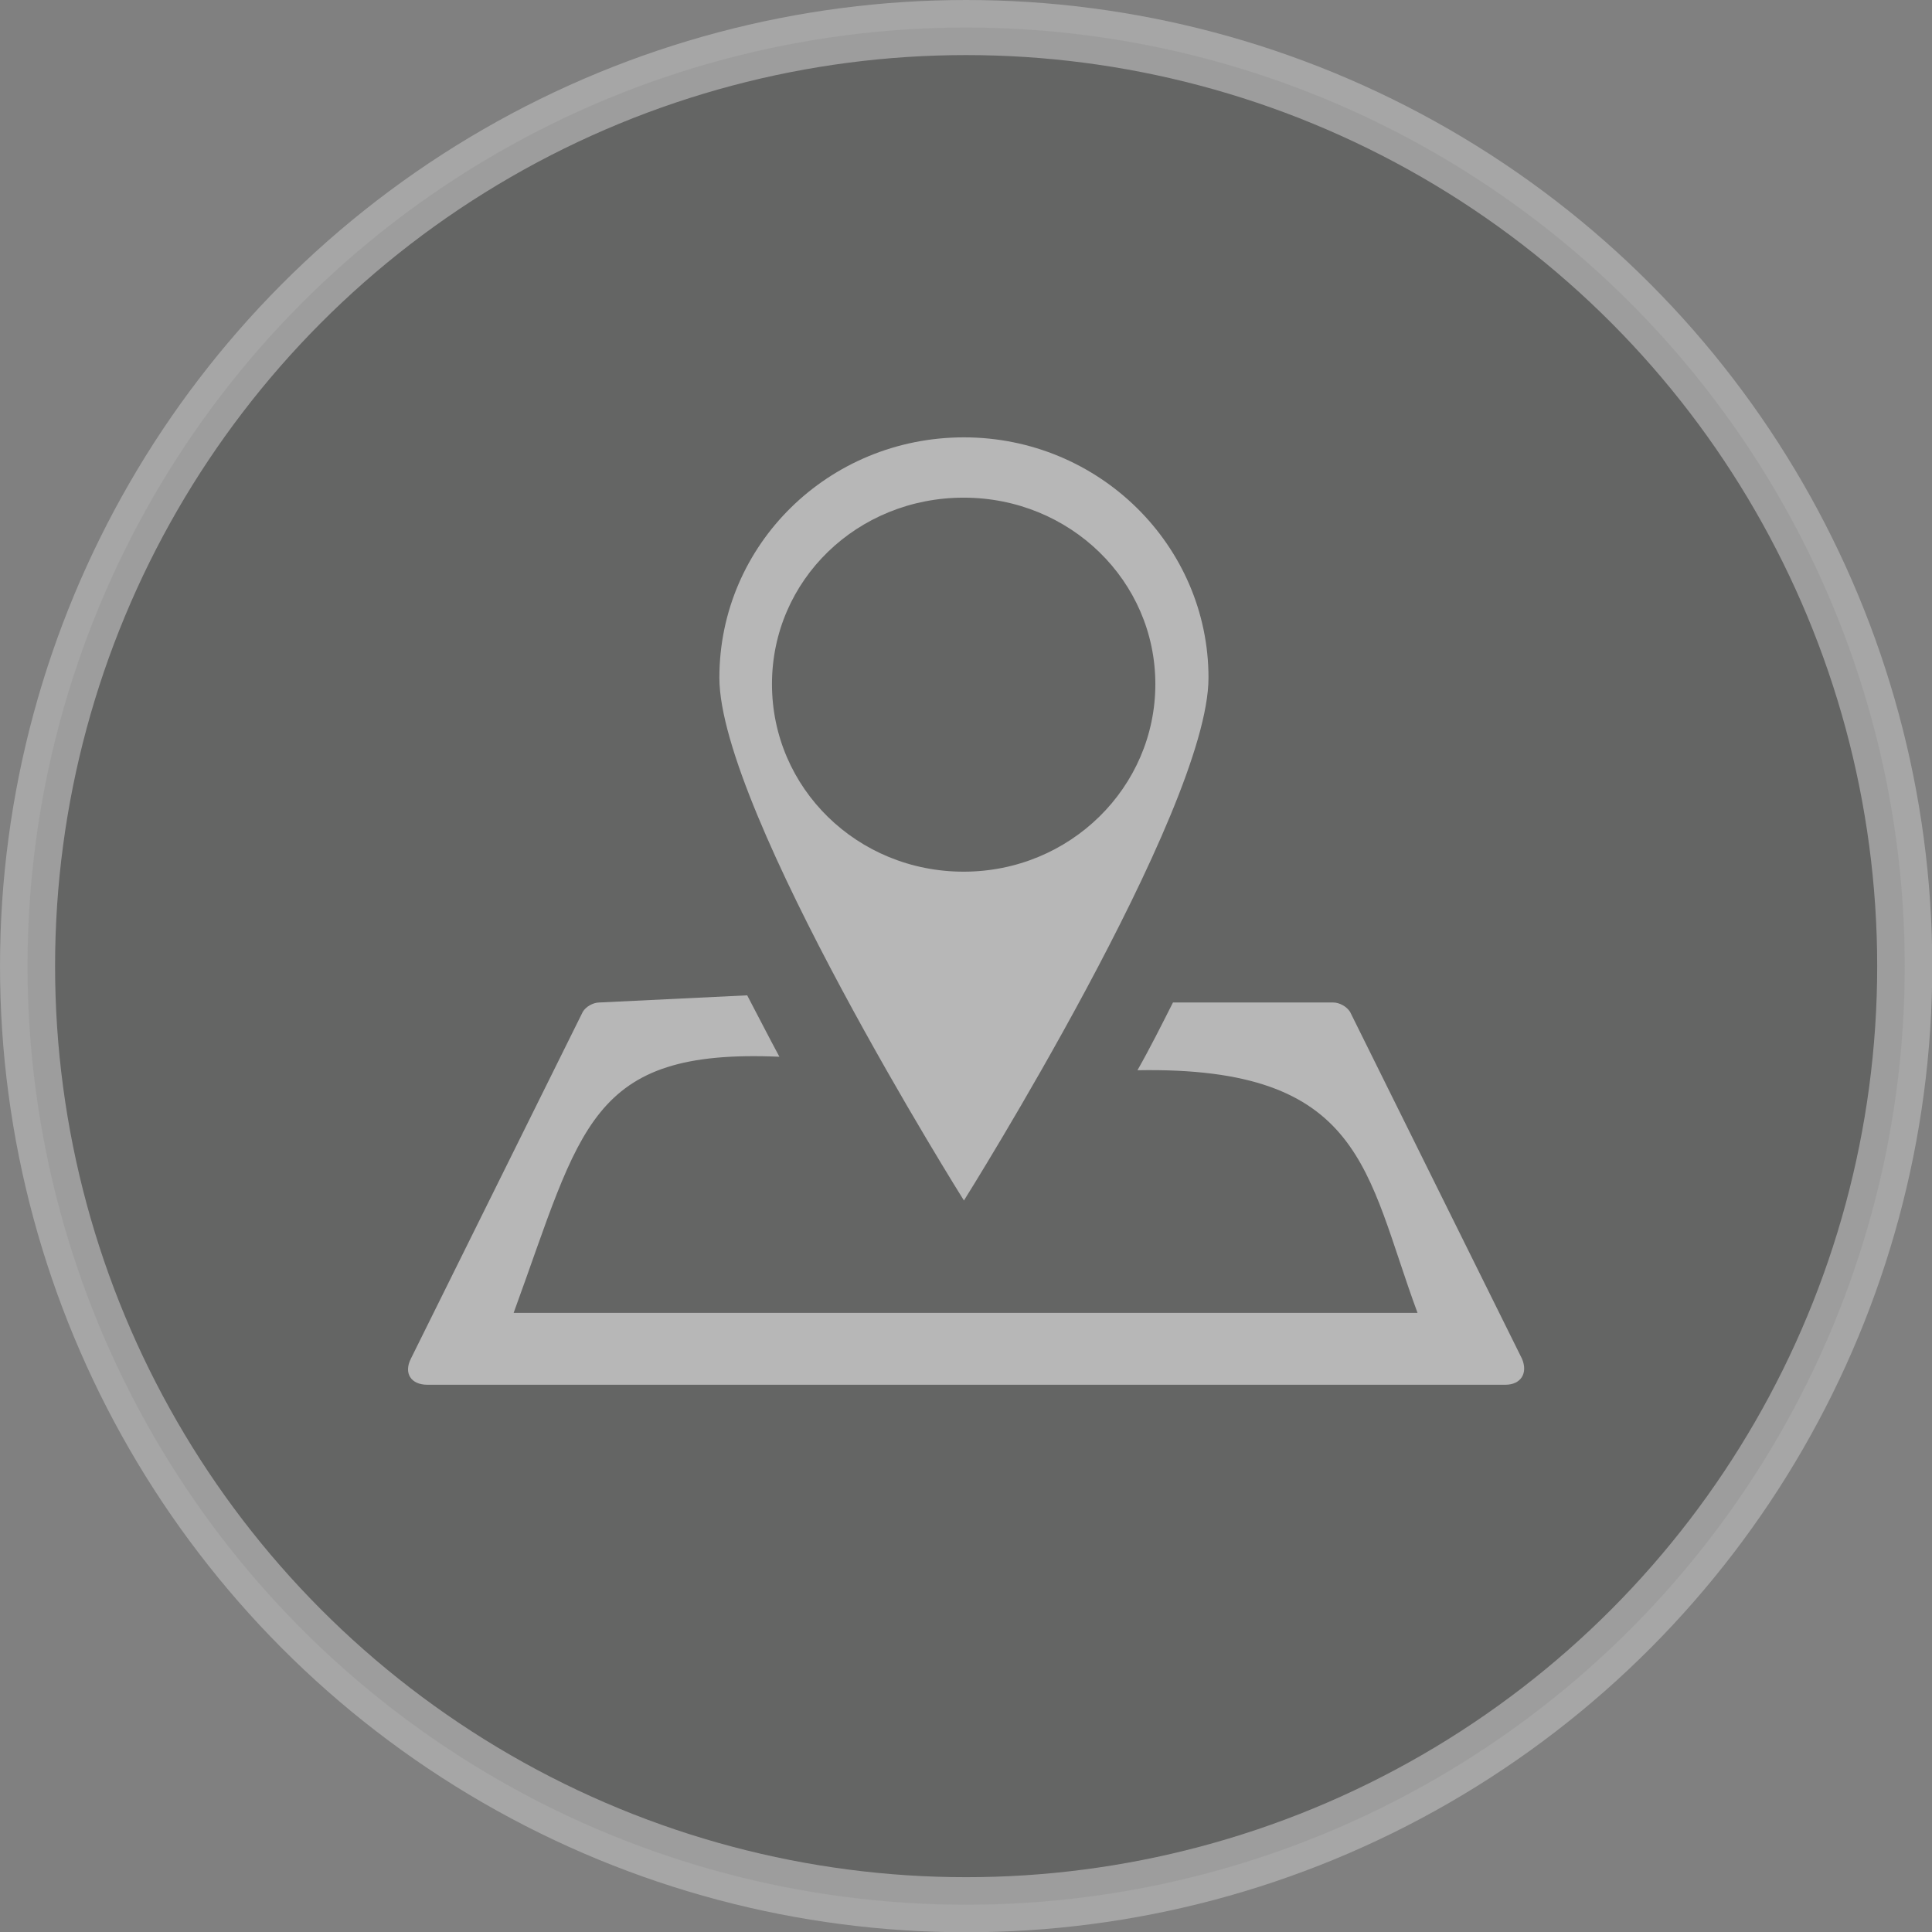 <?xml version="1.0" encoding="UTF-8"?><svg id="Calque_2" xmlns="http://www.w3.org/2000/svg" viewBox="0 0 70.15 70.15"><rect x="0" y="0" width="70.15" height="70.15" fill="#808080" stroke="none"/><defs><style>.cls-1{fill:#fff;fill-rule:evenodd;}.cls-2{fill:#232524;opacity:.69;stroke:#fff;stroke-miterlimit:10;stroke-width:2px;}.cls-3{opacity:.43;}</style></defs><g id="header_footer"><g class="cls-3"><circle class="cls-2" cx="35.08" cy="35.08" r="34.08"/><path class="cls-1" d="M49.02,36.74l6.24,12.59c.23.53-.04.95-.6.95H15.52c-.6,0-.87-.42-.6-.95l6.24-12.59c.11-.19.38-.34.6-.34l5.37-.26c.38.72.76,1.47,1.17,2.23-6.92-.3-7.19,2.57-9.65,9.3h32.82c-1.89-5.1-1.93-8.96-10.17-8.81.45-.79.87-1.63,1.29-2.46h5.82c.23,0,.49.15.61.34h0ZM43.88,24.61c0,4.84-8.88,18.98-8.88,18.98,0,0-8.88-14.14-8.88-18.98s3.97-8.73,8.88-8.73,8.88,3.93,8.88,8.73h0ZM34.99,18.07c3.86,0,6.96,3.02,6.96,6.77s-3.1,6.81-6.96,6.81-6.96-3.03-6.96-6.81,3.1-6.77,6.96-6.77h0Z"/></g></g></svg>
